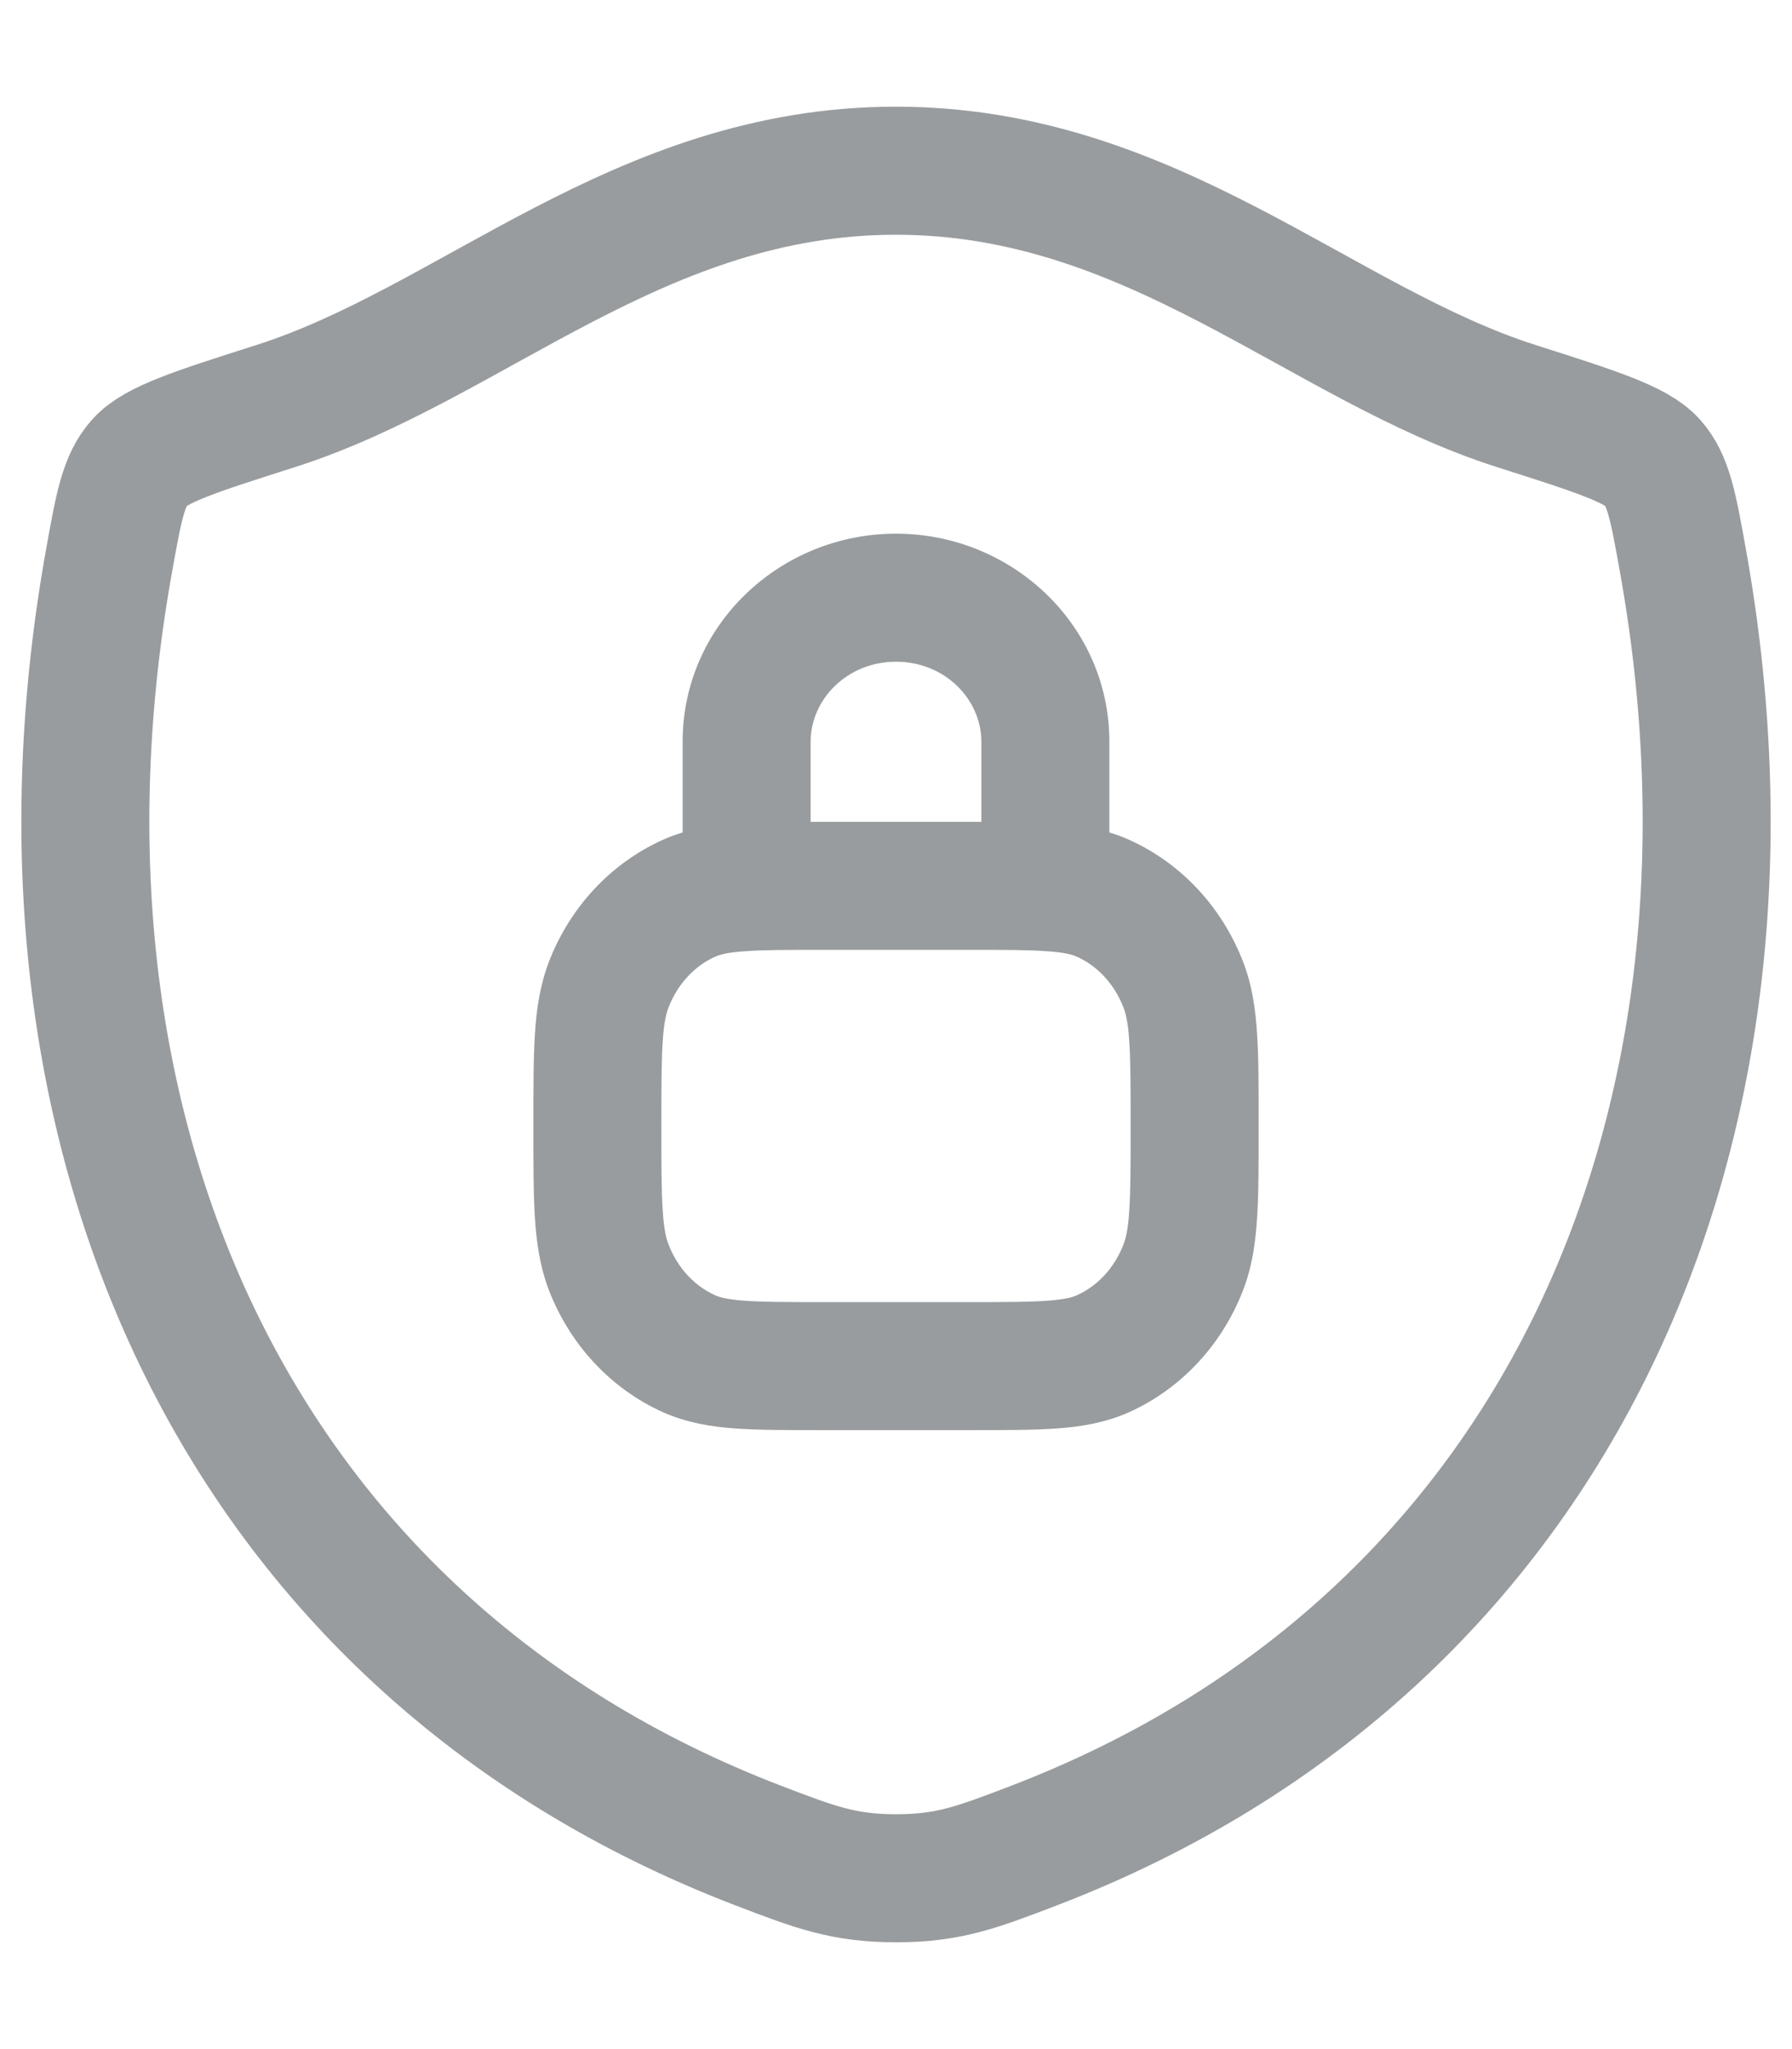<svg width="14" height="16" viewBox="0 0 14 16" fill="none" xmlns="http://www.w3.org/2000/svg">
<path d="M6.999 1.333C4.994 1.333 3.694 2.679 2.156 3.17C1.531 3.369 1.218 3.469 1.092 3.61C0.965 3.75 0.928 3.956 0.854 4.367C0.061 8.764 1.794 12.829 5.927 14.412C6.371 14.582 6.593 14.666 7.001 14.666C7.409 14.666 7.631 14.582 8.075 14.412C12.208 12.829 13.939 8.764 13.146 4.367C13.072 3.956 13.035 3.75 12.909 3.61C12.782 3.469 12.469 3.369 11.844 3.17C10.306 2.679 9.004 1.333 6.999 1.333Z" stroke="#999C9E" stroke-linecap="round" stroke-linejoin="round"/>
<path d="M5.387 10.572L5.184 11.029H5.184L5.387 10.572ZM4.756 9.895L4.289 10.076H4.289L4.756 9.895ZM9.245 9.895L9.711 10.076V10.076L9.245 9.895ZM8.613 10.572L8.816 11.029H8.816L8.613 10.572ZM8.613 7.012L8.816 6.555L8.613 7.012ZM9.245 7.689L9.711 7.508V7.508L9.245 7.689ZM5.387 7.012L5.184 6.555L5.184 6.555L5.387 7.012ZM4.756 7.689L4.289 7.508V7.508L4.756 7.689ZM5.333 6.917C5.333 7.193 5.557 7.417 5.833 7.417C6.11 7.417 6.333 7.193 6.333 6.917H5.333ZM7.667 6.917C7.667 7.193 7.891 7.417 8.167 7.417C8.443 7.417 8.667 7.193 8.667 6.917H7.667ZM6.417 7.417H7.583V6.417H6.417V7.417ZM7.583 10.167H6.417V11.167H7.583V10.167ZM6.417 10.167C6.138 10.167 5.955 10.167 5.815 10.156C5.68 10.147 5.623 10.129 5.59 10.115L5.184 11.029C5.366 11.109 5.552 11.14 5.742 11.154C5.927 11.167 6.152 11.167 6.417 11.167V10.167ZM4.167 8.792C4.167 9.077 4.167 9.314 4.179 9.508C4.191 9.705 4.219 9.893 4.289 10.076L5.222 9.715C5.204 9.668 5.186 9.595 5.177 9.444C5.167 9.289 5.167 9.09 5.167 8.792H4.167ZM5.59 10.115C5.431 10.045 5.295 9.905 5.222 9.715L4.289 10.076C4.453 10.499 4.771 10.845 5.184 11.029L5.59 10.115ZM8.833 8.792C8.833 9.09 8.833 9.289 8.823 9.444C8.814 9.595 8.796 9.668 8.778 9.715L9.711 10.076C9.782 9.893 9.809 9.705 9.821 9.508C9.834 9.314 9.833 9.077 9.833 8.792H8.833ZM7.583 11.167C7.848 11.167 8.073 11.167 8.258 11.154C8.449 11.14 8.634 11.109 8.816 11.029L8.41 10.115C8.378 10.129 8.32 10.147 8.185 10.156C8.045 10.167 7.863 10.167 7.583 10.167V11.167ZM8.778 9.715C8.705 9.905 8.569 10.045 8.41 10.115L8.816 11.029C9.229 10.845 9.547 10.499 9.711 10.076L8.778 9.715ZM7.583 7.417C7.863 7.417 8.045 7.417 8.185 7.428C8.32 7.437 8.378 7.455 8.41 7.469L8.816 6.555C8.634 6.475 8.449 6.444 8.258 6.43C8.073 6.417 7.848 6.417 7.583 6.417V7.417ZM9.833 8.792C9.833 8.507 9.834 8.27 9.821 8.076C9.809 7.878 9.782 7.691 9.711 7.508L8.778 7.869C8.796 7.916 8.814 7.989 8.823 8.14C8.833 8.295 8.833 8.494 8.833 8.792H9.833ZM8.41 7.469C8.569 7.539 8.705 7.679 8.778 7.869L9.711 7.508C9.547 7.085 9.229 6.739 8.816 6.555L8.41 7.469ZM6.417 6.417C6.152 6.417 5.927 6.417 5.742 6.43C5.552 6.444 5.366 6.475 5.184 6.555L5.59 7.469C5.623 7.455 5.68 7.437 5.815 7.428C5.955 7.417 6.138 7.417 6.417 7.417V6.417ZM5.167 8.792C5.167 8.494 5.167 8.295 5.177 8.14C5.186 7.989 5.204 7.916 5.222 7.869L4.289 7.508C4.219 7.691 4.191 7.878 4.179 8.076C4.167 8.27 4.167 8.507 4.167 8.792H5.167ZM5.184 6.555C4.771 6.739 4.453 7.085 4.289 7.508L5.222 7.869C5.295 7.679 5.431 7.539 5.59 7.469L5.184 6.555ZM6.333 6.917V5.792H5.333V6.917H6.333ZM7.667 5.792V6.917H8.667V5.792H7.667ZM7 5.167C7.386 5.167 7.667 5.464 7.667 5.792H8.667C8.667 4.878 7.903 4.167 7 4.167V5.167ZM6.333 5.792C6.333 5.464 6.615 5.167 7 5.167V4.167C6.097 4.167 5.333 4.878 5.333 5.792H6.333Z" fill="#999C9E"/>
</svg>
